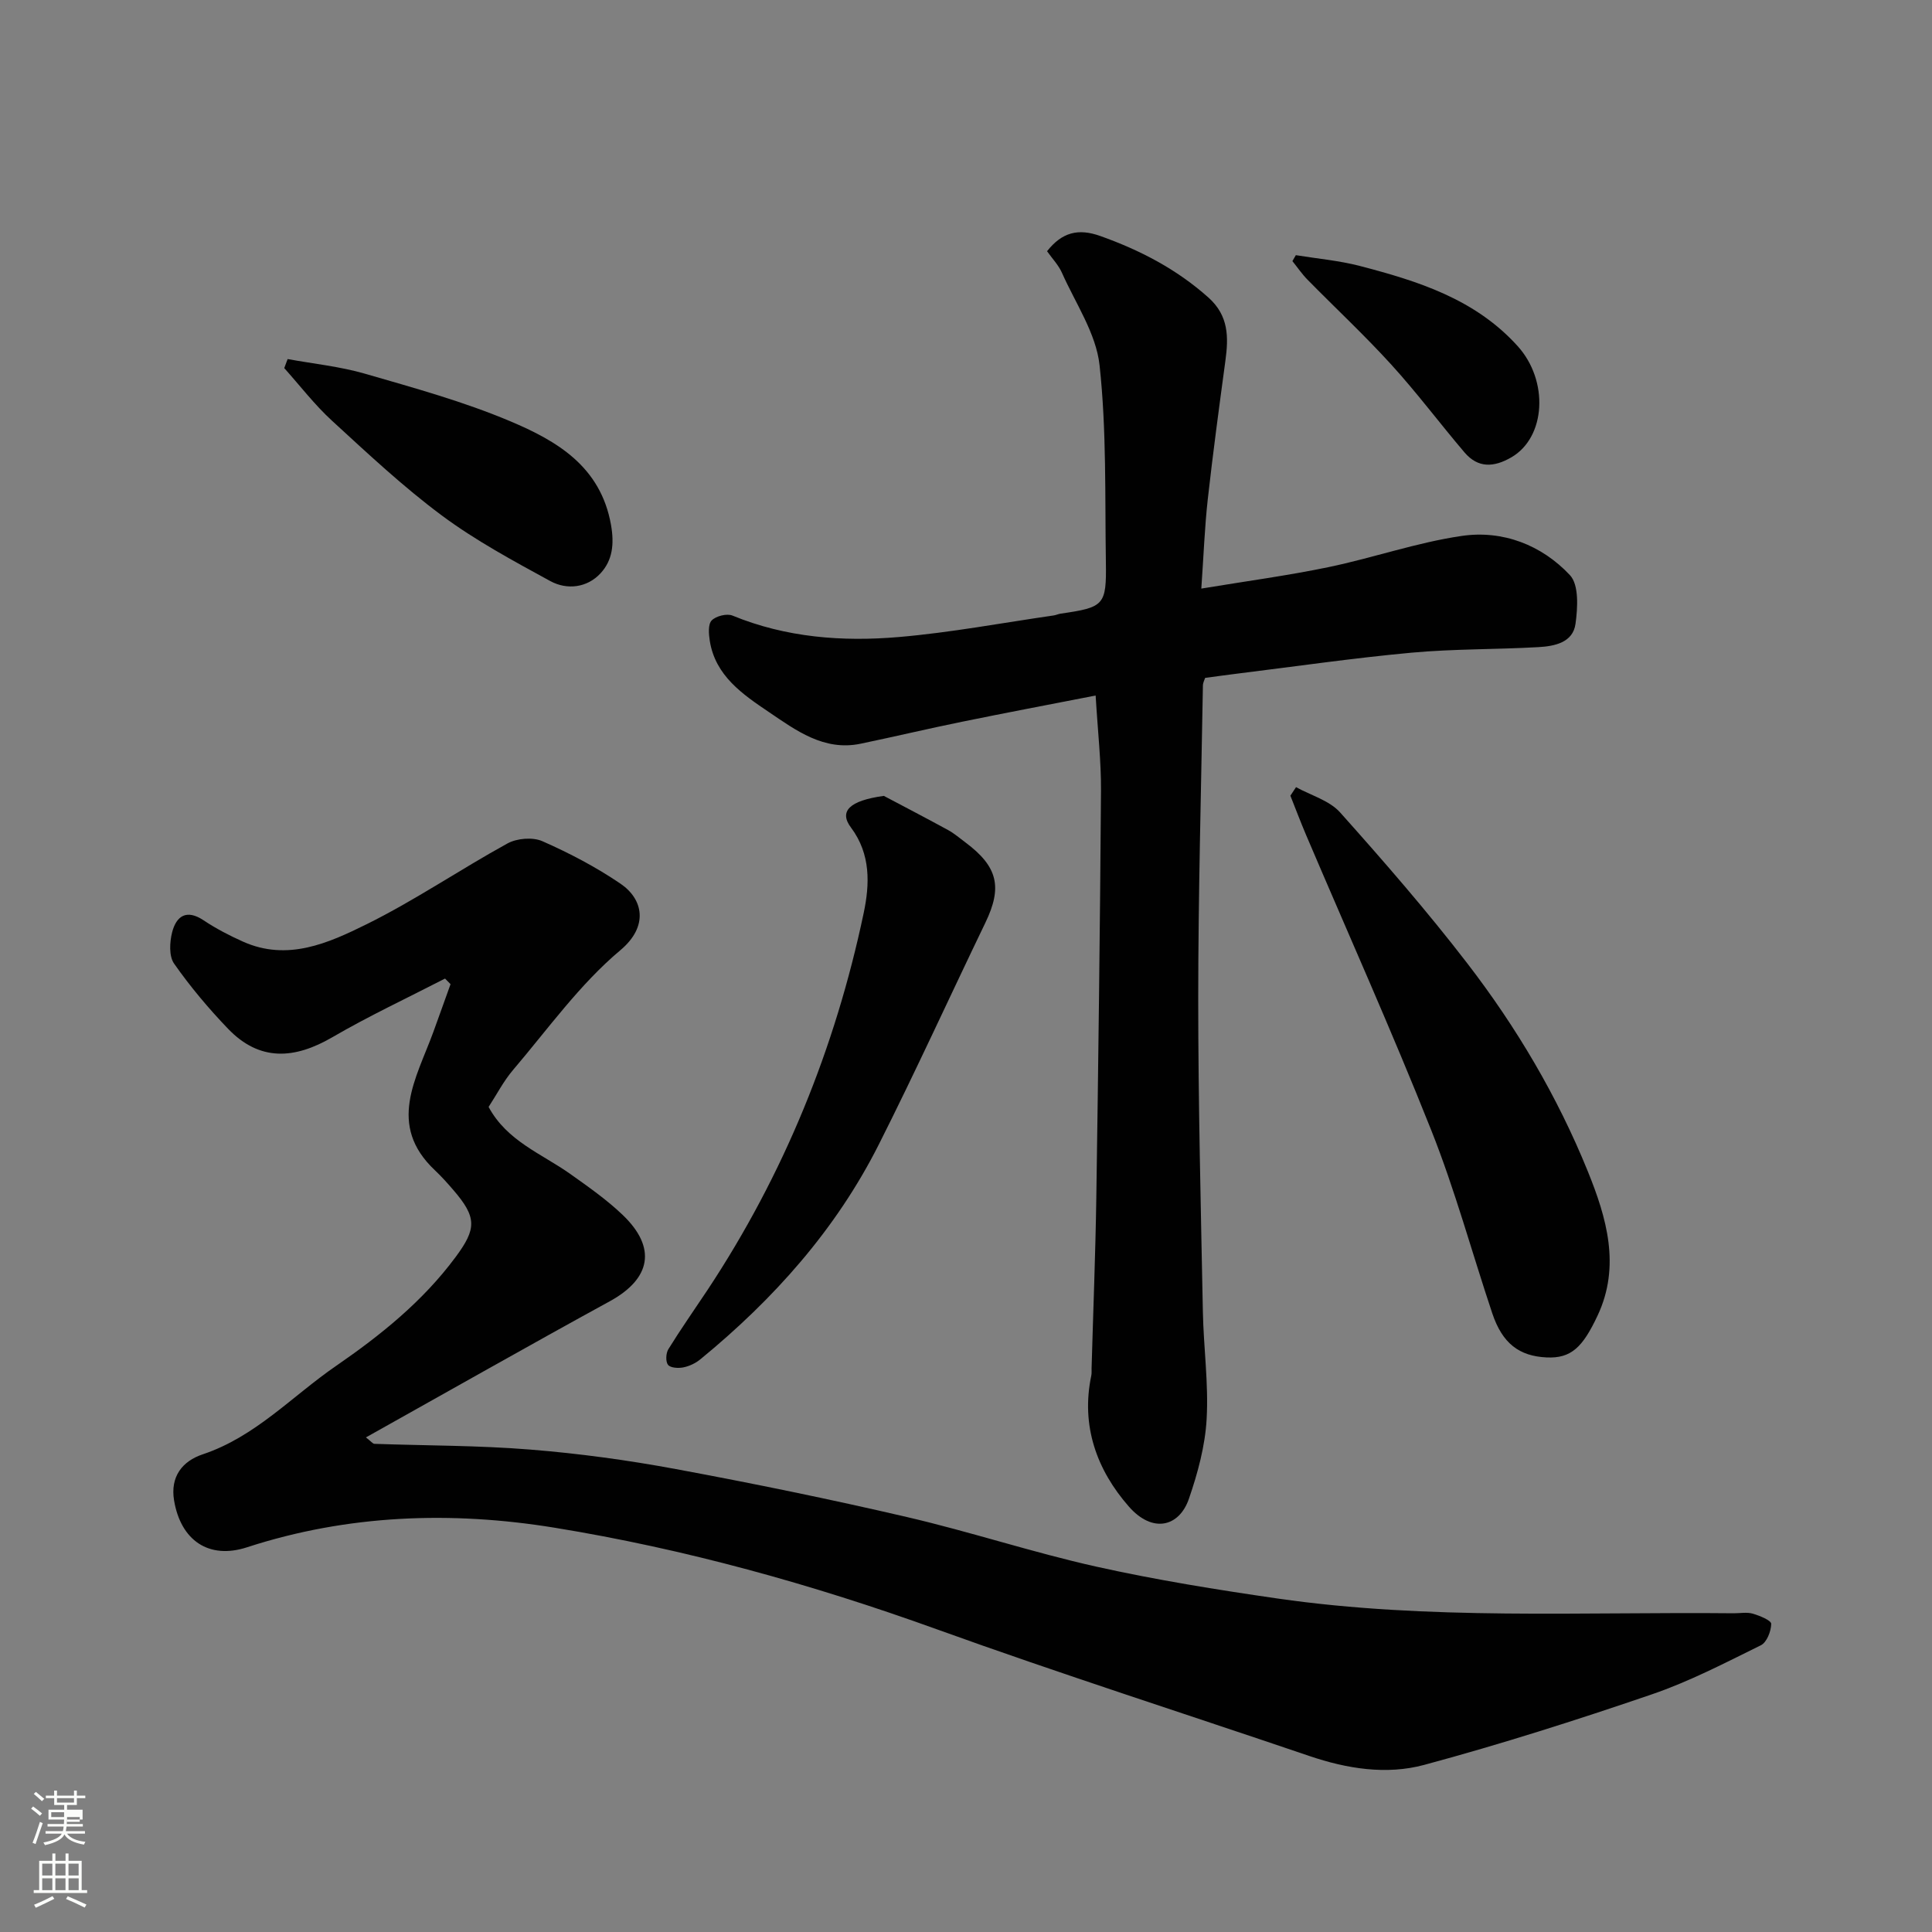 <svg enable-background="new 0 0 400 400" viewBox="0 0 400 400" xmlns="http://www.w3.org/2000/svg"><rect x="0" y="0" width="400" height="400" fill="#808080" stroke="none"/><path d="m6.44 374.46.42-.45c.65.47 1.27.95 1.85 1.44l-.45.49c-.65-.56-1.25-1.06-1.82-1.48m.93 7.33-.63-.26c.55-1.36 1.05-2.8 1.52-4.33.19.1.38.19.59.27-.46 1.29-.95 2.73-1.48 4.32m-.38-10.38.44-.42c.43.34 1.01.82 1.74 1.44l-.49.49c-.53-.51-1.09-1.01-1.69-1.51m2.5.35h1.72v-1.04h.59v1.04h3.52v-1.04h.59v1.04h1.75v.53h-1.75v1.42h-2.03v.97h3.22v2.03h-3.24c0 .35-.01.66-.03.93h3.32v.53h-3.37c-.03.27-.08.58-.15.94h3.96v.53h-3.71c.67.92 1.93 1.48 3.79 1.68-.13.24-.23.44-.29.59-2.13-.38-3.48-1.08-4.04-2.12-.43.97-1.77 1.72-4.03 2.23-.09-.19-.2-.37-.33-.55 2.1-.42 3.37-1.03 3.81-1.83h-3.36v-.53h3.58c.08-.29.13-.61.16-.94h-3.33v-.53h3.39c.02-.27.04-.58.04-.93h-3.23v-2.03h3.25v-.97h-2.07v-1.42h-1.73zm1.12 3.44v1h2.65c.01-.3.02-.44.01-.4v-.25-.35zm1.19-2h3.52v-.91h-3.52zm4.71 3h-2.63v.59c0 .15-.01.28-.01.4h2.64v-1.99z" fill="#fbfcfa"/><path d="m13.56 383.74h.63v1.52h2.72v6.07h1.13v.6h-11.06v-.6h1.13v-6.07h2.73v-1.52h.63v1.52h2.1v-1.52zm-2.69 8.83.38.56c-1.24.63-2.53 1.25-3.85 1.85-.1-.21-.21-.42-.34-.63 1.36-.55 2.63-1.15 3.81-1.78m-2.13-4.27h2.1v-2.45h-2.1zm0 3.04h2.1v-2.46h-2.1zm2.72-3.04h2.1v-2.45h-2.1zm0 3.04h2.1v-2.46h-2.1zm6.07 3.6c-1.41-.71-2.7-1.3-3.86-1.78l.35-.56c1.45.62 2.75 1.19 3.88 1.72zm-1.25-9.09h-2.1v2.45h2.1zm-2.09 5.49h2.1v-2.46h-2.1z" fill="#fbfcfa"/><g fill="#010101"><path d="m92.14 202.6c-7.8 4.02-15.78 7.75-23.35 12.16-7.83 4.55-15.04 5.04-21.58-1.77-4.04-4.21-7.83-8.72-11.17-13.49-1.08-1.54-.92-4.45-.4-6.49.87-3.36 2.97-4.83 6.51-2.47 2.56 1.71 5.34 3.15 8.15 4.41 9.23 4.14 17.71.3 25.59-3.59 10.03-4.96 19.34-11.33 29.17-16.73 1.96-1.08 5.23-1.35 7.23-.47 5.61 2.47 11.12 5.36 16.18 8.8 4.69 3.19 5.88 8.81-.03 13.77-8.41 7.05-14.99 16.31-22.19 24.76-1.99 2.33-3.42 5.13-5.09 7.69 3.81 7.08 10.99 9.68 16.9 13.87 3.73 2.65 7.53 5.31 10.83 8.46 7.14 6.81 5.89 13.24-2.67 17.92-16.73 9.15-33.31 18.58-50.46 28.17 1.12.87 1.43 1.32 1.76 1.33 10.76.38 21.56.32 32.28 1.19 10.1.81 20.19 2.19 30.15 4.04 16.01 2.97 31.98 6.24 47.83 9.93 13.14 3.05 26 7.32 39.17 10.26 12.41 2.76 25 4.79 37.59 6.61 31.33 4.51 62.89 2.73 94.37 3.05 1.33.01 2.75-.27 3.98.08 1.43.42 3.83 1.4 3.82 2.11-.02 1.53-.92 3.84-2.15 4.44-7.43 3.66-14.85 7.53-22.66 10.19-15.53 5.31-31.19 10.3-47.03 14.57-7.82 2.11-16 .81-23.81-1.85-25.71-8.74-51.58-17.02-77.12-26.23-25.81-9.31-52.16-16.64-79.16-21.03-21.28-3.46-42.74-2.74-63.64 4.06-7.9 2.57-13.71-1.41-15.1-9.7-.82-4.92 1.7-8.14 5.94-9.55 10.9-3.64 18.53-12.07 27.62-18.32 9.22-6.35 17.94-13.36 24.72-22.51 4.35-5.87 4.46-8.21-.52-13.96-1.19-1.38-2.41-2.75-3.74-4-10.01-9.42-3.86-19.02-.36-28.6 1.21-3.31 2.38-6.63 3.58-9.95-.39-.39-.76-.77-1.14-1.16z"/><path d="m226.84 144c-9.77 1.91-18.73 3.6-27.66 5.43-7.02 1.43-13.99 3.09-21.01 4.55-7.59 1.58-13.41-2.79-19-6.57-5.34-3.61-11.08-7.47-12.22-14.75-.22-1.4-.38-3.42.4-4.21.89-.91 3.14-1.48 4.3-1 11.11 4.56 22.76 5.44 34.45 4.44 10.73-.92 21.38-2.93 32.06-4.47.48-.07.94-.3 1.42-.37 9.02-1.31 9.52-1.71 9.38-10.69-.21-13.6.16-27.28-1.31-40.76-.72-6.59-4.99-12.82-7.8-19.15-.71-1.59-2-2.92-3.07-4.44 3.1-3.92 6.44-4.78 11.02-3.15 8.25 2.94 15.79 6.85 22.39 12.74 4.23 3.78 4.18 8.23 3.51 13.13-1.29 9.55-2.58 19.11-3.65 28.69-.63 5.68-.84 11.4-1.33 18.44 9.43-1.56 17.96-2.7 26.37-4.45 9.23-1.92 18.24-5.09 27.53-6.45 8.5-1.25 16.56 1.87 22.42 8.12 1.89 2.01 1.61 6.76 1.15 10.09-.54 3.89-4.37 4.62-7.66 4.81-8.76.5-17.56.35-26.29 1.15-12.06 1.11-24.07 2.86-36.09 4.34-2.12.26-4.24.56-6.64.88-.12.38-.45.98-.46 1.58-.37 21.6-.96 43.19-.97 64.79 0 21.6.54 43.19.96 64.79.14 7.44 1.2 14.9.78 22.29-.31 5.57-1.84 11.2-3.67 16.51-2 5.81-7.51 7.22-12.43 1.61-6.63-7.56-9.97-16.71-7.78-27.12.1-.48.05-1 .06-1.5.33-11.77.8-23.53.98-35.3.42-28.09.77-56.19.97-84.28.04-6.1-.66-12.17-1.11-19.72z"/><path d="m268.33 162.97c3.08 1.71 6.9 2.75 9.12 5.23 9.07 10.15 18.03 20.45 26.33 31.24 10.17 13.21 18.66 27.55 24.95 43.05 3.91 9.64 6.84 19.65 2.04 29.87-3.07 6.54-5.45 8.93-10.58 8.68-5.63-.27-9.13-2.86-11.23-9.13-4.23-12.64-7.72-25.56-12.64-37.92-8.17-20.56-17.24-40.76-25.91-61.12-1.14-2.68-2.17-5.42-3.25-8.13.39-.59.78-1.18 1.17-1.77z"/><path d="m182.99 164.78c3.66 1.94 8.52 4.46 13.33 7.09 1.28.7 2.4 1.69 3.58 2.56 6.69 5 7.67 9.24 4.11 16.61-7.38 15.3-14.43 30.78-22.08 45.95-8.87 17.59-21.76 32.01-36.93 44.44-.98.81-2.27 1.42-3.51 1.67-1.03.21-2.67.12-3.18-.52-.53-.67-.45-2.41.07-3.25 2.57-4.16 5.39-8.17 8.1-12.25 15.83-23.92 26.44-50.06 32.34-78.06 1.24-5.9 1.51-12.15-2.63-17.68-2.53-3.35-.37-5.58 6.8-6.56z"/><path d="m59.55 74.34c5.35.98 10.83 1.53 16.04 3.04 10.12 2.93 20.37 5.75 30.04 9.83 9.65 4.07 18.72 9.34 20.87 21.45.71 4.03.3 7.36-2.15 10.02-2.76 3-6.93 3.53-10.43 1.62-7.67-4.19-15.45-8.38-22.44-13.57-8.02-5.96-15.37-12.86-22.75-19.63-3.6-3.3-6.61-7.24-9.88-10.89.23-.63.46-1.25.7-1.87z"/><path d="m268.29 52.83c4.42.72 8.92 1.11 13.24 2.23 12.06 3.14 23.86 6.84 32.67 16.58 6.51 7.19 5.86 18.91-1.3 23.05-3.59 2.08-6.88 2.27-9.68-1.01-5.11-6-9.84-12.34-15.14-18.16-5.54-6.09-11.59-11.73-17.37-17.61-1.15-1.17-2.09-2.56-3.13-3.85.24-.41.48-.82.71-1.23z"/></g></svg>